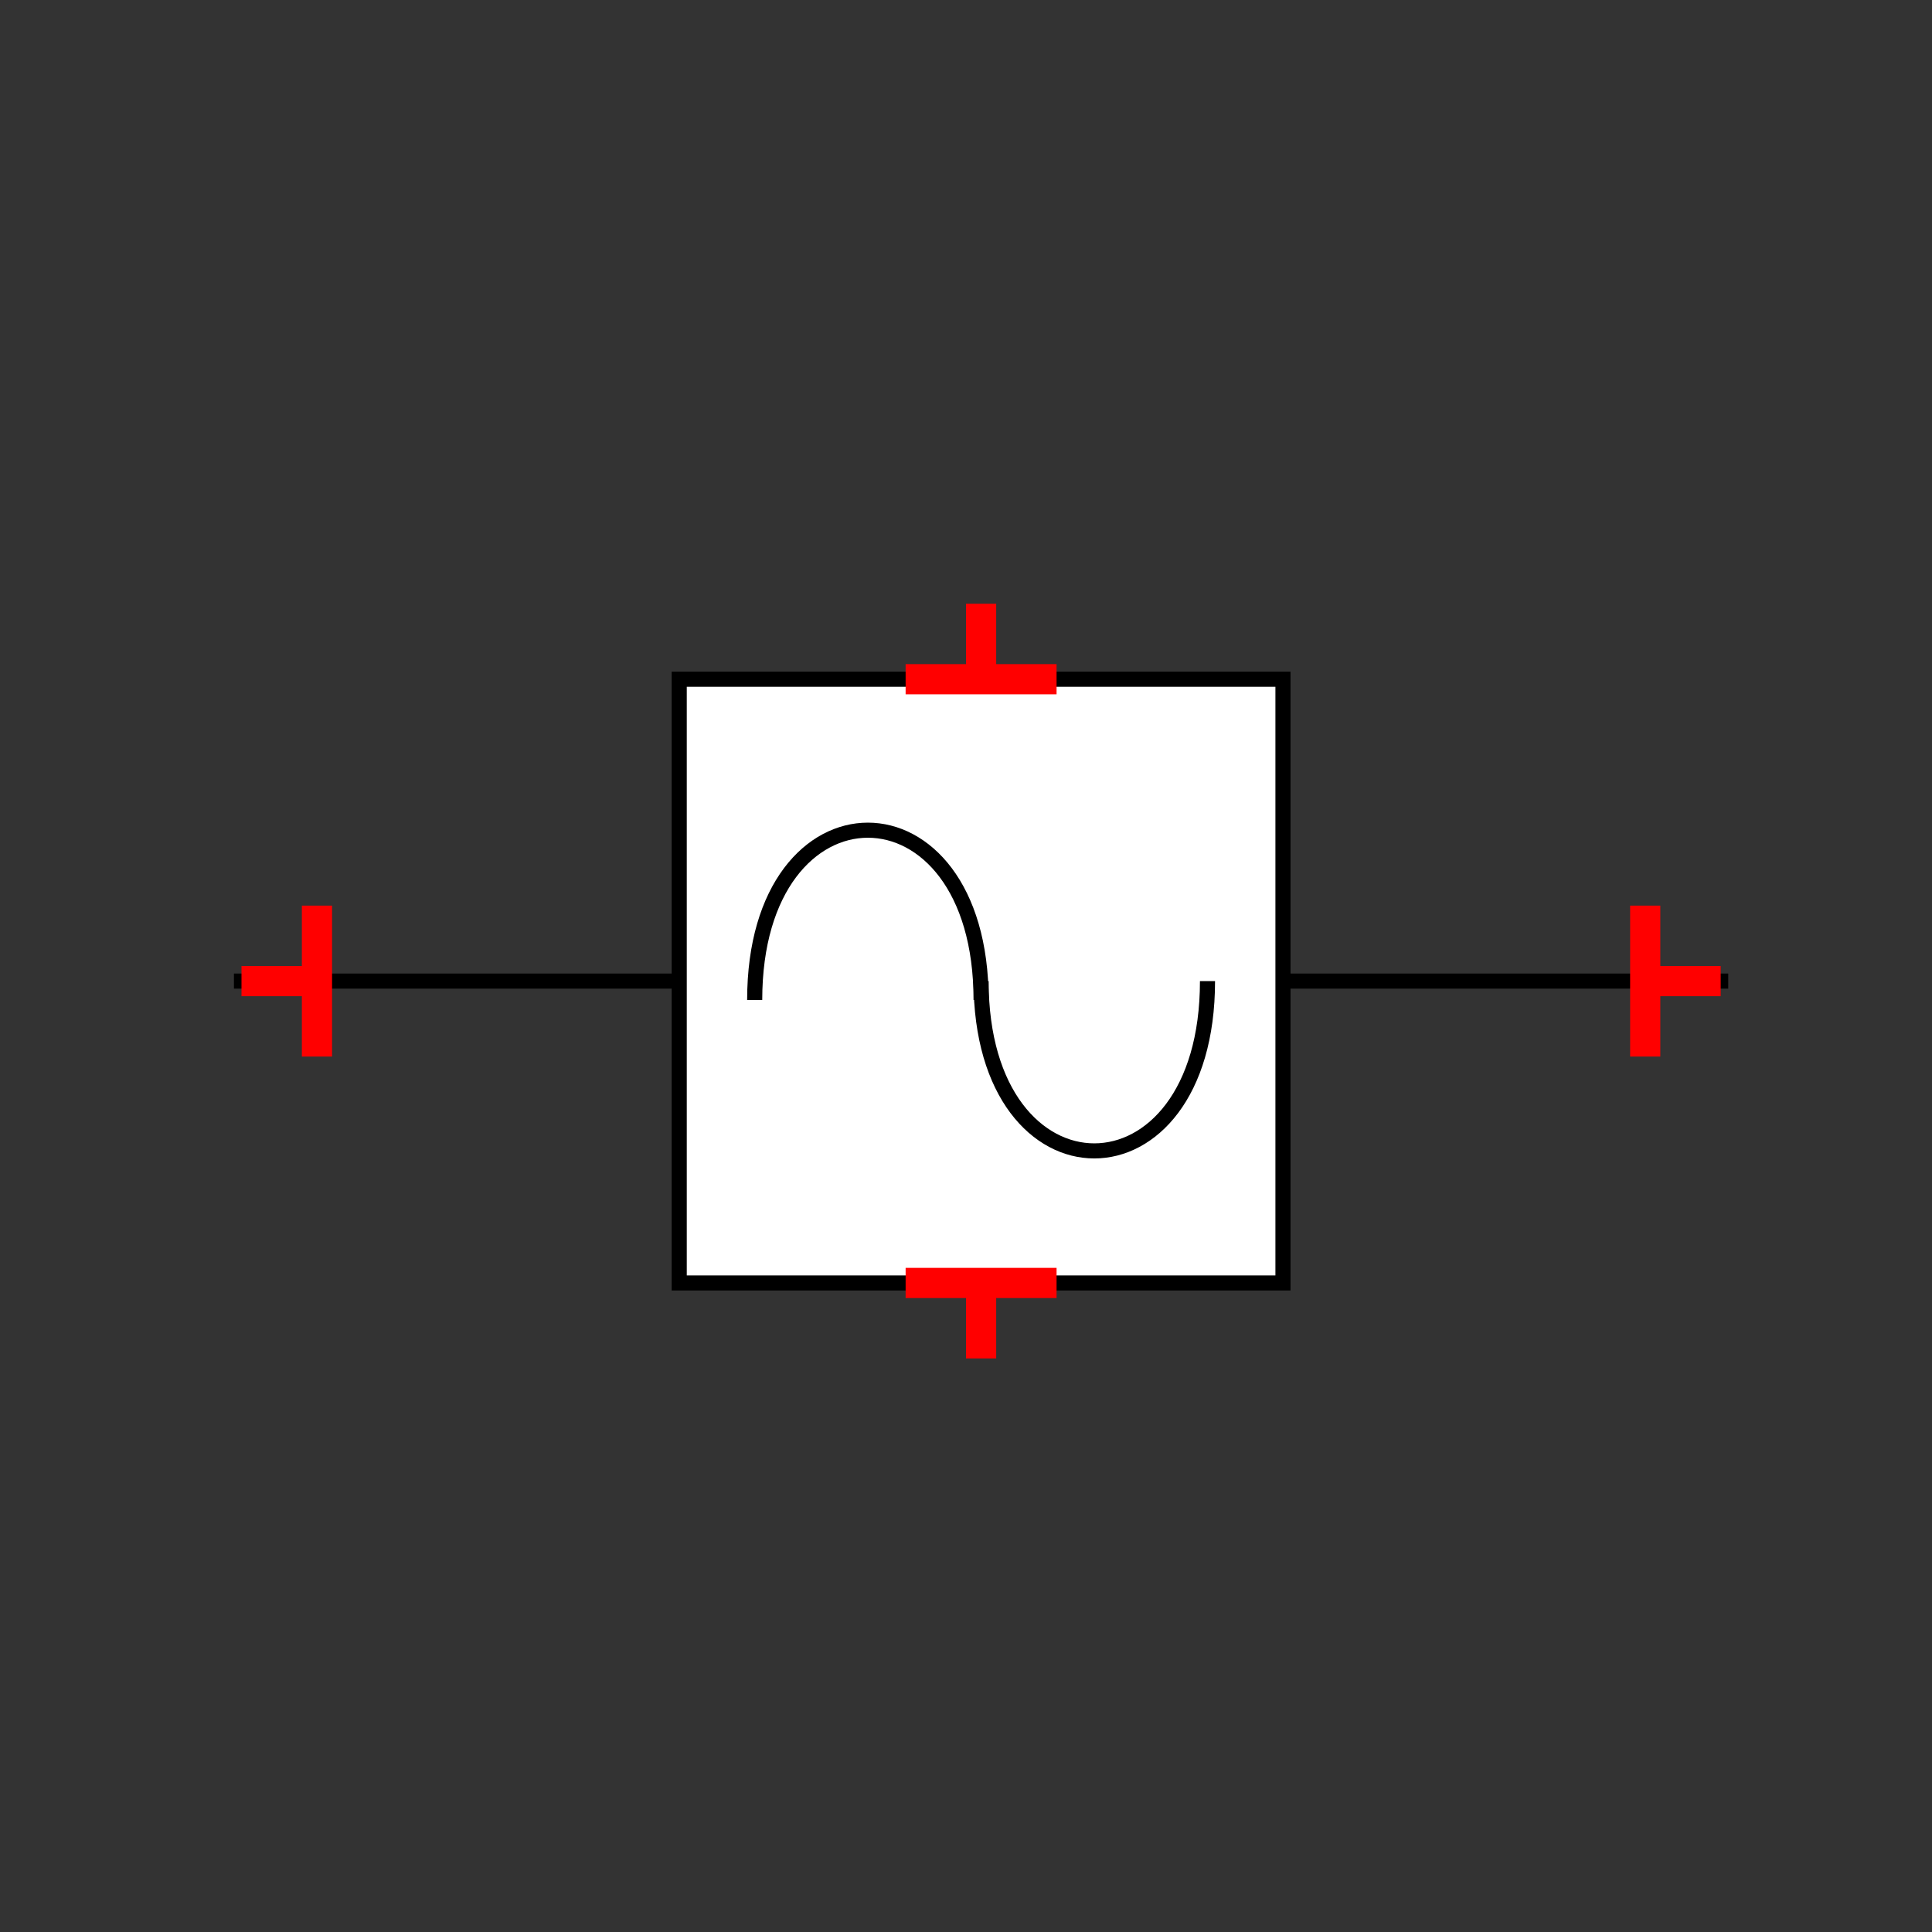 <?xml version="1.0" encoding="UTF-8"?>
<svg xmlns="http://www.w3.org/2000/svg" viewBox="0 0 64 64"><rect x="0" y="0" width="64" height="64" fill="#333333" stroke="none"/><g id="ks8pttxj1d5" class="Group.cls" transform="translate(7.75 20)"><g class="Prim.cls"><g id="ks8pttxk1d6" transform="translate(0 12.5)"><path d="M 1e-13 1e-13 L 49.5 0" fill="none" stroke-linecap="butt" stroke="#000000" stroke-width="0.5"/></g><g id="ks8pttxk1d7" transform="translate(14.75 2.5)"><rect fill="white" height="20" stroke="#000000" stroke-width="0.5" width="20" x="0" y="0"/></g><g id="ks8pttxk1d8" transform="translate(17.25 7.5) rotate(180 3.75 2.813)"><path d="M 7.5 0 C 7.5 7.5 0 7.5 1e-13 1e-13" fill="none" stroke-linecap="butt" stroke="#000000" stroke-width="0.5"/></g><g id="ks8pttxk1d9" transform="translate(24.75 12.5)"><path d="M 1e-13 1e-13 C 0 7.5 7.5 7.5 7.5 0" fill="none" stroke-linecap="butt" stroke="#000000" stroke-width="0.5"/></g><g id="ks8pttxk1da" transform="translate(0.25 12.5) rotate(270 2.5 0)"><path d="M 1e-13 1e-13 L 5 0" fill="none" stroke="#ff0000"/></g><g id="ks8pttxk1db" transform="translate(1.5 11.25) rotate(270 0 1.25)"><path d="M 1e-13 1e-13 L 0 2.5" fill="none" stroke="#ff0000"/></g><g id="ks8pttxk1dc" transform="translate(44.25 12.5) rotate(90 2.5 0)"><path d="M 5 0 L 1e-13 1e-13" fill="none" stroke="#ff0000"/></g><g id="ks8pttxk1dd" transform="translate(48 11.25) rotate(90 0 1.25)"><path d="M 1e-13 1e-13 L 0 2.5" fill="none" stroke="#ff0000"/></g><g id="ks8pttxk1de" transform="translate(22.25 2.5)"><path d="M 1e-13 1e-13 L 5 0" fill="none" stroke="#ff0000"/></g><g id="ks8pttxk1df" transform="translate(24.75 0)"><path d="M 1e-13 1e-13 L 0 2.5" fill="none" stroke="#ff0000"/></g><g id="ks8pttxk1dg" transform="translate(22.25 22.5) rotate(180 2.5 0)"><path d="M 1e-13 1e-13 L 5 0" fill="none" stroke="#ff0000"/></g><g id="ks8pttxk1dh" transform="translate(24.75 22.5) rotate(180 0 1.25)"><path d="M 1e-13 1e-13 L 0 2.5" fill="none" stroke="#ff0000"/></g></g></g></svg>
